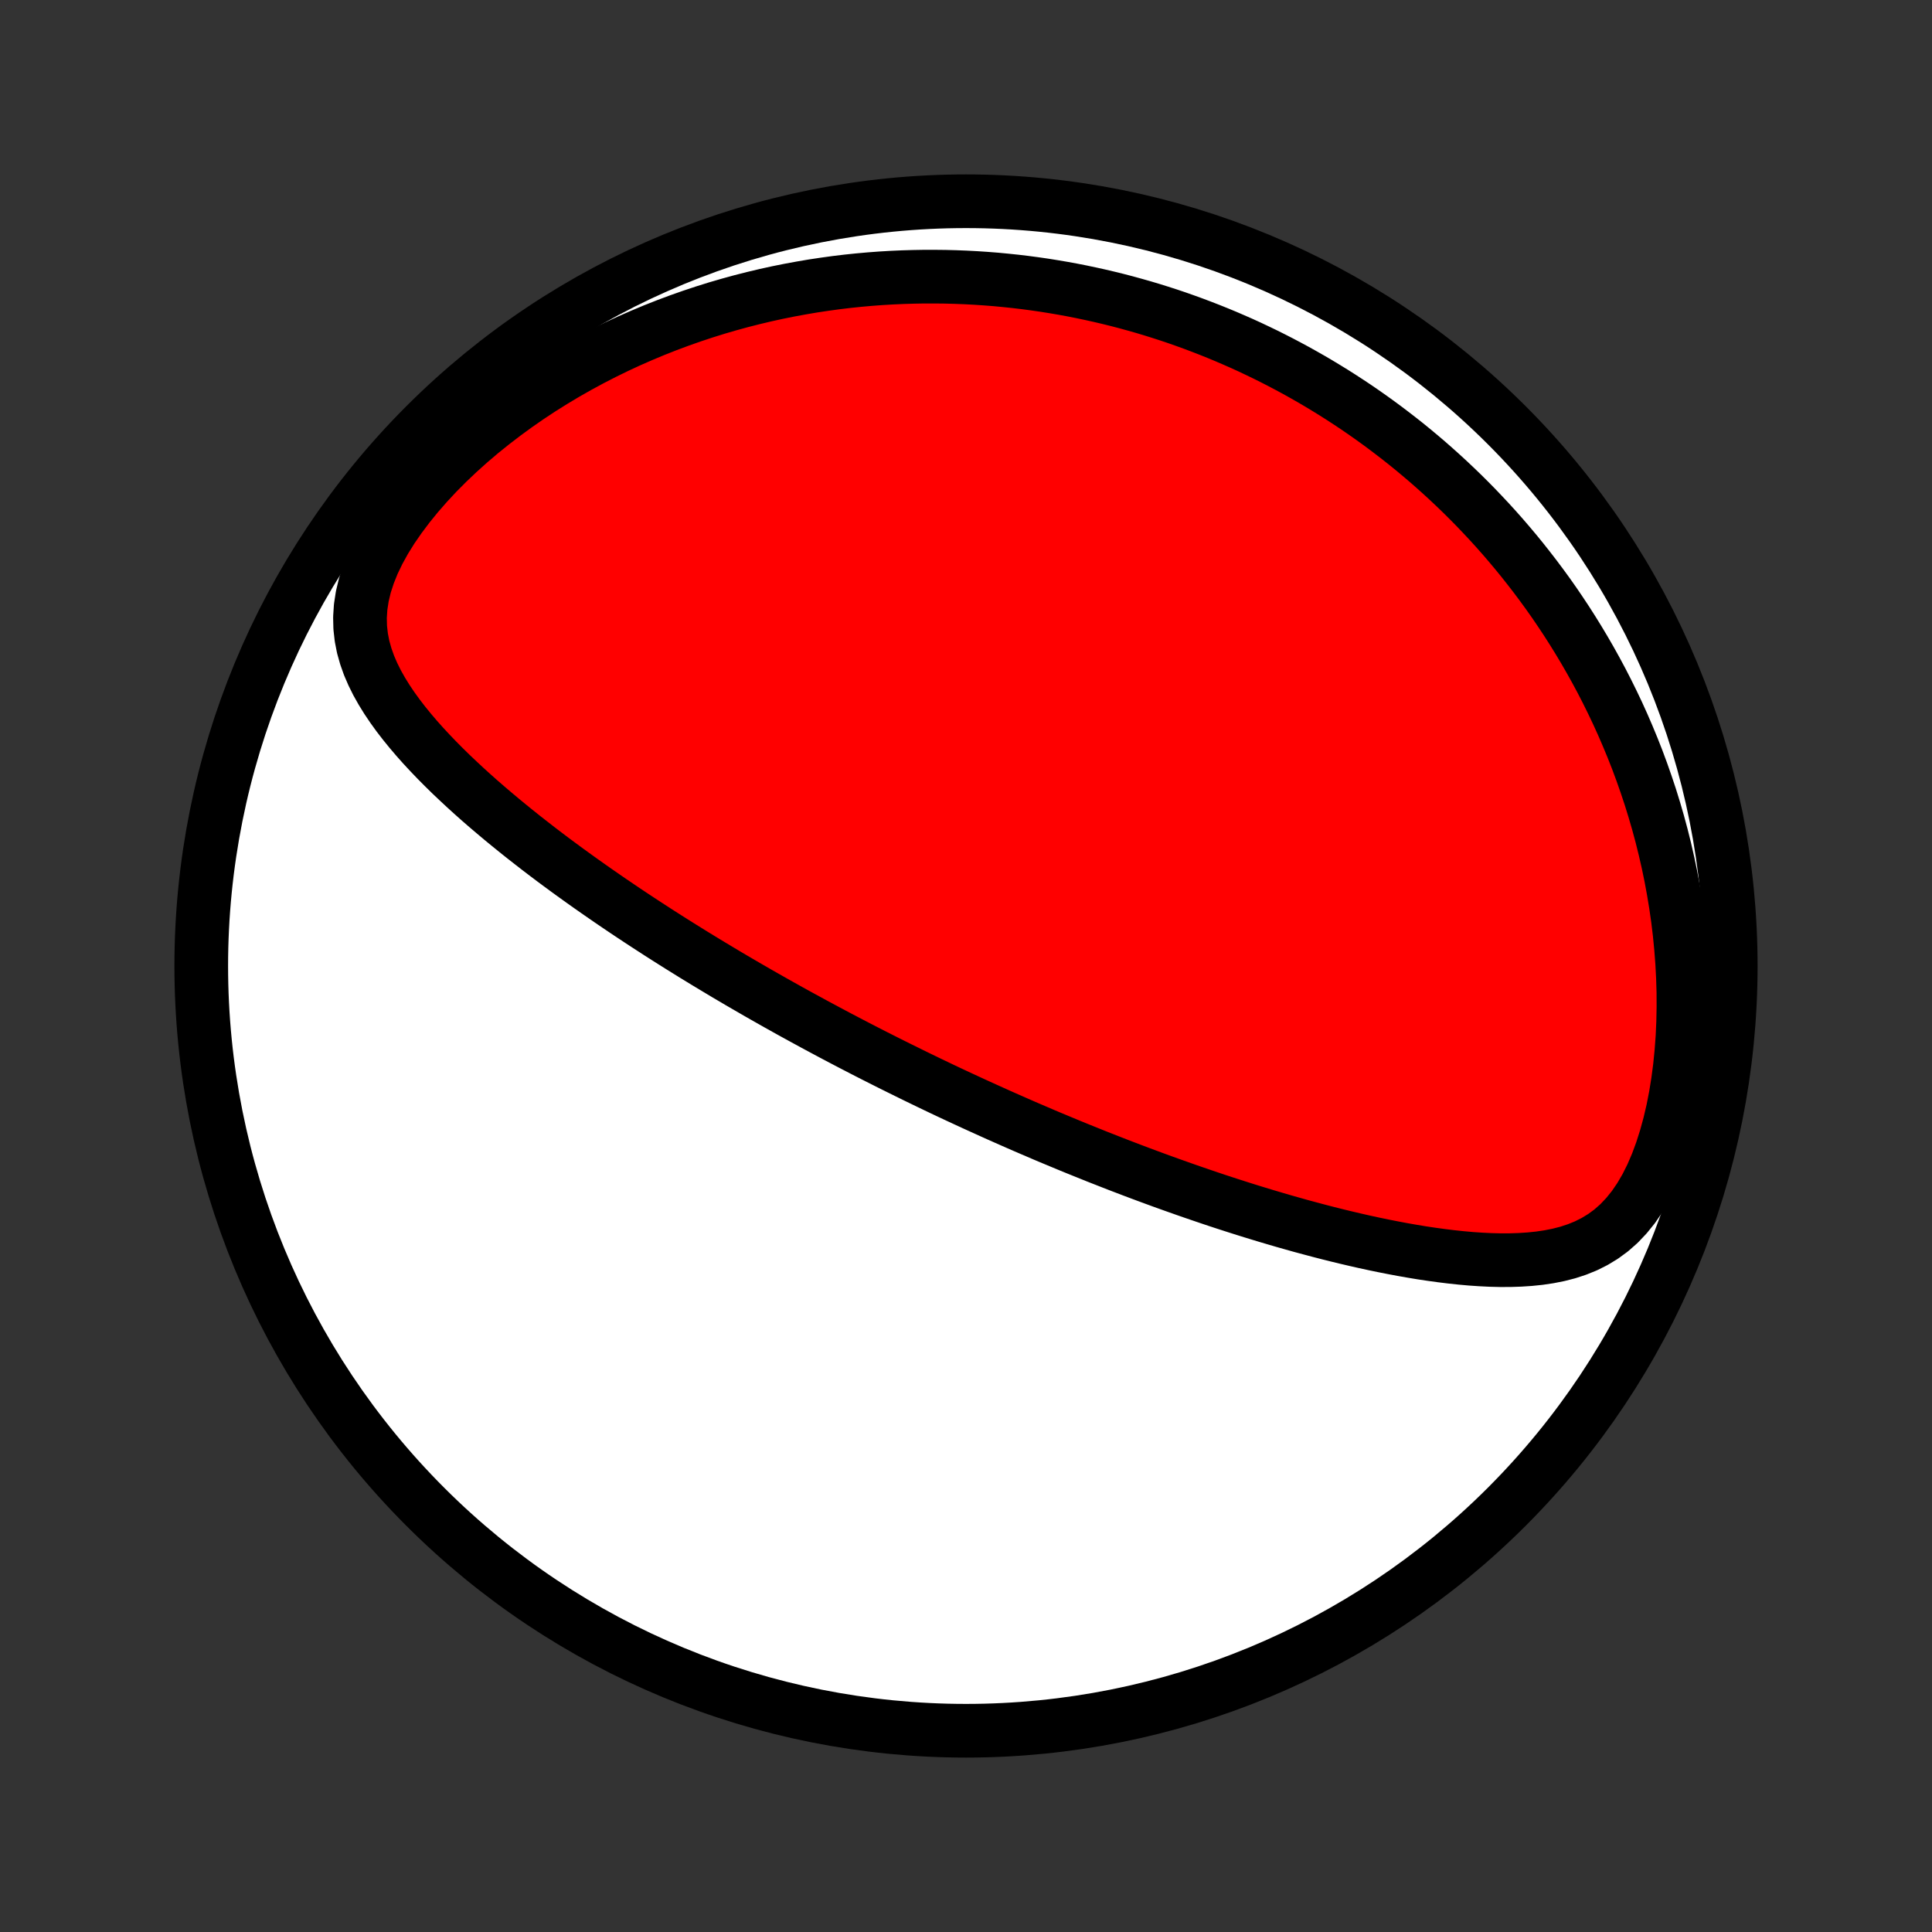 <?xml version="1.0" encoding="utf-8" standalone="no"?>
<!DOCTYPE svg PUBLIC "-//W3C//DTD SVG 1.1//EN"
  "http://www.w3.org/Graphics/SVG/1.1/DTD/svg11.dtd">
<!-- Created with matplotlib (http://matplotlib.org/) -->
<svg height="72pt" version="1.1" viewBox="0 0 72 72" width="72pt" xmlns="http://www.w3.org/2000/svg" xmlns:xlink="http://www.w3.org/1999/xlink">
 <rect x="0" y="0" width="72" height="72" fill="#333333" stroke="none"/>
 <defs>
  <style type="text/css">
*{stroke-linecap:butt;stroke-linejoin:round;}
  </style>
 </defs>
 <g id="figure_1">
  <g id="patch_1">
   <path d="
M0 72
L72 72
L72 0
L0 0
z
" style="fill:none;"/>
  </g>
  <g id="axes_1">
   <g id="PatchCollection_1">
    <defs>
     <path d="
M36 -7.5
C43.558 -7.5 50.808 -10.503 56.153 -15.848
C61.497 -21.192 64.5 -28.442 64.5 -36
C64.5 -43.558 61.497 -50.808 56.153 -56.153
C50.808 -61.497 43.558 -64.5 36 -64.5
C28.442 -64.5 21.192 -61.497 15.848 -56.153
C10.503 -50.808 7.5 -43.558 7.5 -36
C7.5 -28.442 10.503 -21.192 15.848 -15.848
C21.192 -10.503 28.442 -7.5 36 -7.5
z
" id="C0_0_a811fe30f3"/>
     <path d="
M33.974 -31.964
L34.201 -31.853
L34.428 -31.743
L34.655 -31.633
L34.883 -31.524
L35.111 -31.415
L35.34 -31.307
L35.57 -31.199
L35.8 -31.092
L36.031 -30.985
L36.263 -30.878
L36.495 -30.772
L36.729 -30.666
L36.963 -30.56
L37.199 -30.454
L37.435 -30.349
L37.673 -30.244
L37.912 -30.139
L38.152 -30.034
L38.393 -29.93
L38.636 -29.826
L38.88 -29.721
L39.126 -29.617
L39.374 -29.514
L39.623 -29.41
L39.874 -29.306
L40.126 -29.203
L40.381 -29.1
L40.637 -28.997
L40.895 -28.893
L41.156 -28.791
L41.418 -28.688
L41.682 -28.585
L41.949 -28.483
L42.218 -28.38
L42.489 -28.278
L42.763 -28.176
L43.039 -28.074
L43.318 -27.972
L43.599 -27.871
L43.883 -27.77
L44.169 -27.669
L44.459 -27.568
L44.751 -27.468
L45.045 -27.368
L45.343 -27.268
L45.644 -27.169
L45.947 -27.071
L46.254 -26.973
L46.563 -26.876
L46.875 -26.78
L47.191 -26.684
L47.509 -26.59
L47.83 -26.496
L48.155 -26.404
L48.482 -26.312
L48.813 -26.223
L49.146 -26.134
L49.482 -26.047
L49.821 -25.962
L50.163 -25.879
L50.508 -25.798
L50.856 -25.719
L51.206 -25.643
L51.558 -25.57
L51.913 -25.5
L52.27 -25.433
L52.629 -25.37
L52.99 -25.31
L53.352 -25.256
L53.716 -25.206
L54.082 -25.161
L54.448 -25.122
L54.815 -25.089
L55.182 -25.064
L55.549 -25.046
L55.916 -25.037
L56.282 -25.038
L56.647 -25.05
L57.01 -25.074
L57.37 -25.111
L57.726 -25.164
L58.079 -25.234
L58.426 -25.323
L58.768 -25.435
L59.102 -25.57
L59.427 -25.733
L59.742 -25.924
L60.047 -26.148
L60.337 -26.404
L60.614 -26.696
L60.876 -27.021
L61.121 -27.38
L61.349 -27.771
L61.559 -28.191
L61.751 -28.638
L61.925 -29.108
L62.081 -29.598
L62.22 -30.105
L62.342 -30.625
L62.446 -31.157
L62.533 -31.698
L62.605 -32.246
L62.66 -32.798
L62.701 -33.353
L62.726 -33.91
L62.737 -34.467
L62.735 -35.023
L62.718 -35.577
L62.689 -36.128
L62.647 -36.676
L62.594 -37.219
L62.529 -37.758
L62.452 -38.29
L62.365 -38.817
L62.269 -39.337
L62.162 -39.851
L62.046 -40.358
L61.922 -40.857
L61.789 -41.349
L61.648 -41.833
L61.5 -42.31
L61.344 -42.778
L61.182 -43.239
L61.014 -43.692
L60.839 -44.136
L60.658 -44.573
L60.473 -45.001
L60.282 -45.422
L60.086 -45.834
L59.886 -46.239
L59.682 -46.636
L59.473 -47.025
L59.261 -47.406
L59.045 -47.78
L58.826 -48.146
L58.604 -48.505
L58.379 -48.857
L58.151 -49.201
L57.921 -49.539
L57.688 -49.87
L57.452 -50.194
L57.215 -50.511
L56.975 -50.822
L56.734 -51.127
L56.491 -51.425
L56.245 -51.718
L55.999 -52.004
L55.751 -52.284
L55.501 -52.559
L55.249 -52.828
L54.997 -53.092
L54.743 -53.35
L54.488 -53.603
L54.231 -53.851
L53.973 -54.094
L53.714 -54.332
L53.454 -54.565
L53.193 -54.794
L52.931 -55.017
L52.667 -55.237
L52.403 -55.452
L52.137 -55.662
L51.87 -55.868
L51.602 -56.071
L51.333 -56.269
L51.063 -56.463
L50.792 -56.653
L50.52 -56.839
L50.246 -57.021
L49.971 -57.2
L49.695 -57.375
L49.417 -57.546
L49.139 -57.714
L48.859 -57.878
L48.578 -58.038
L48.295 -58.196
L48.011 -58.349
L47.725 -58.5
L47.438 -58.647
L47.149 -58.791
L46.859 -58.931
L46.567 -59.069
L46.273 -59.203
L45.977 -59.333
L45.68 -59.461
L45.381 -59.585
L45.08 -59.706
L44.776 -59.824
L44.471 -59.939
L44.164 -60.05
L43.855 -60.159
L43.543 -60.264
L43.229 -60.365
L42.912 -60.464
L42.594 -60.559
L42.272 -60.65
L41.949 -60.739
L41.622 -60.824
L41.293 -60.905
L40.961 -60.983
L40.626 -61.057
L40.288 -61.128
L39.948 -61.195
L39.604 -61.258
L39.257 -61.317
L38.907 -61.373
L38.554 -61.424
L38.198 -61.471
L37.838 -61.514
L37.474 -61.552
L37.108 -61.587
L36.737 -61.616
L36.363 -61.641
L35.986 -61.661
L35.604 -61.676
L35.219 -61.686
L34.83 -61.69
L34.438 -61.69
L34.041 -61.683
L33.64 -61.671
L33.236 -61.653
L32.827 -61.629
L32.415 -61.598
L31.999 -61.561
L31.578 -61.517
L31.154 -61.466
L30.726 -61.407
L30.294 -61.342
L29.859 -61.268
L29.42 -61.187
L28.977 -61.098
L28.53 -61
L28.081 -60.893
L27.628 -60.778
L27.172 -60.653
L26.712 -60.519
L26.251 -60.375
L25.787 -60.221
L25.321 -60.057
L24.852 -59.882
L24.383 -59.697
L23.912 -59.5
L23.44 -59.293
L22.968 -59.074
L22.496 -58.843
L22.025 -58.601
L21.554 -58.346
L21.086 -58.08
L20.62 -57.801
L20.157 -57.511
L19.698 -57.208
L19.243 -56.892
L18.795 -56.565
L18.353 -56.226
L17.918 -55.876
L17.493 -55.514
L17.078 -55.141
L16.675 -54.758
L16.285 -54.366
L15.911 -53.964
L15.554 -53.555
L15.216 -53.139
L14.9 -52.718
L14.607 -52.294
L14.342 -51.868
L14.106 -51.441
L13.902 -51.017
L13.733 -50.597
L13.598 -50.182
L13.501 -49.776
L13.44 -49.378
L13.415 -48.99
L13.424 -48.613
L13.465 -48.246
L13.535 -47.889
L13.633 -47.541
L13.753 -47.203
L13.895 -46.874
L14.055 -46.552
L14.232 -46.238
L14.422 -45.931
L14.625 -45.63
L14.839 -45.334
L15.062 -45.045
L15.294 -44.76
L15.532 -44.481
L15.777 -44.206
L16.027 -43.937
L16.282 -43.671
L16.541 -43.41
L16.803 -43.153
L17.069 -42.901
L17.336 -42.652
L17.606 -42.407
L17.877 -42.166
L18.15 -41.929
L18.424 -41.696
L18.698 -41.466
L18.973 -41.24
L19.248 -41.017
L19.523 -40.798
L19.798 -40.583
L20.072 -40.37
L20.346 -40.161
L20.619 -39.955
L20.892 -39.753
L21.164 -39.553
L21.435 -39.357
L21.704 -39.164
L21.973 -38.973
L22.24 -38.786
L22.507 -38.601
L22.771 -38.419
L23.035 -38.24
L23.297 -38.063
L23.558 -37.889
L23.818 -37.717
L24.076 -37.548
L24.332 -37.382
L24.587 -37.217
L24.841 -37.055
L25.094 -36.895
L25.345 -36.737
L25.595 -36.582
L25.843 -36.428
L26.09 -36.277
L26.336 -36.127
L26.58 -35.98
L26.823 -35.834
L27.065 -35.689
L27.306 -35.547
L27.546 -35.406
L27.785 -35.267
L28.022 -35.13
L28.259 -34.993
L28.494 -34.859
L28.729 -34.726
L28.962 -34.594
L29.195 -34.464
L29.427 -34.334
L29.658 -34.207
L29.889 -34.08
L30.119 -33.955
L30.348 -33.83
L30.577 -33.707
L30.805 -33.585
L31.033 -33.463
L31.26 -33.343
L31.487 -33.224
L31.714 -33.105
L31.94 -32.988
L32.166 -32.871
L32.392 -32.755
L32.618 -32.64
L32.844 -32.526
L33.07 -32.412
L33.296 -32.299
L33.522 -32.187
z
" id="C0_1_87635ec064"/>
    </defs>
    <g clip-path="url(#p1bffca34e9)">
     <use style="fill:#ffffff;stroke:#000000;stroke-width:2.0;" x="0.0" xlink:href="#C0_0_a811fe30f3" y="72.0"/>
    </g>
    <g clip-path="url(#p1bffca34e9)">
     <use style="fill:#ff0000;stroke:#000000;stroke-width:2.0;" x="0.0" xlink:href="#C0_1_87635ec064" y="72.0"/>
    </g>
   </g>
  </g>
 </g>
 <defs>
  <clipPath id="p1bffca34e9">
   <rect height="72.0" width="72.0" x="0.0" y="0.0"/>
  </clipPath>
 </defs>
</svg>
